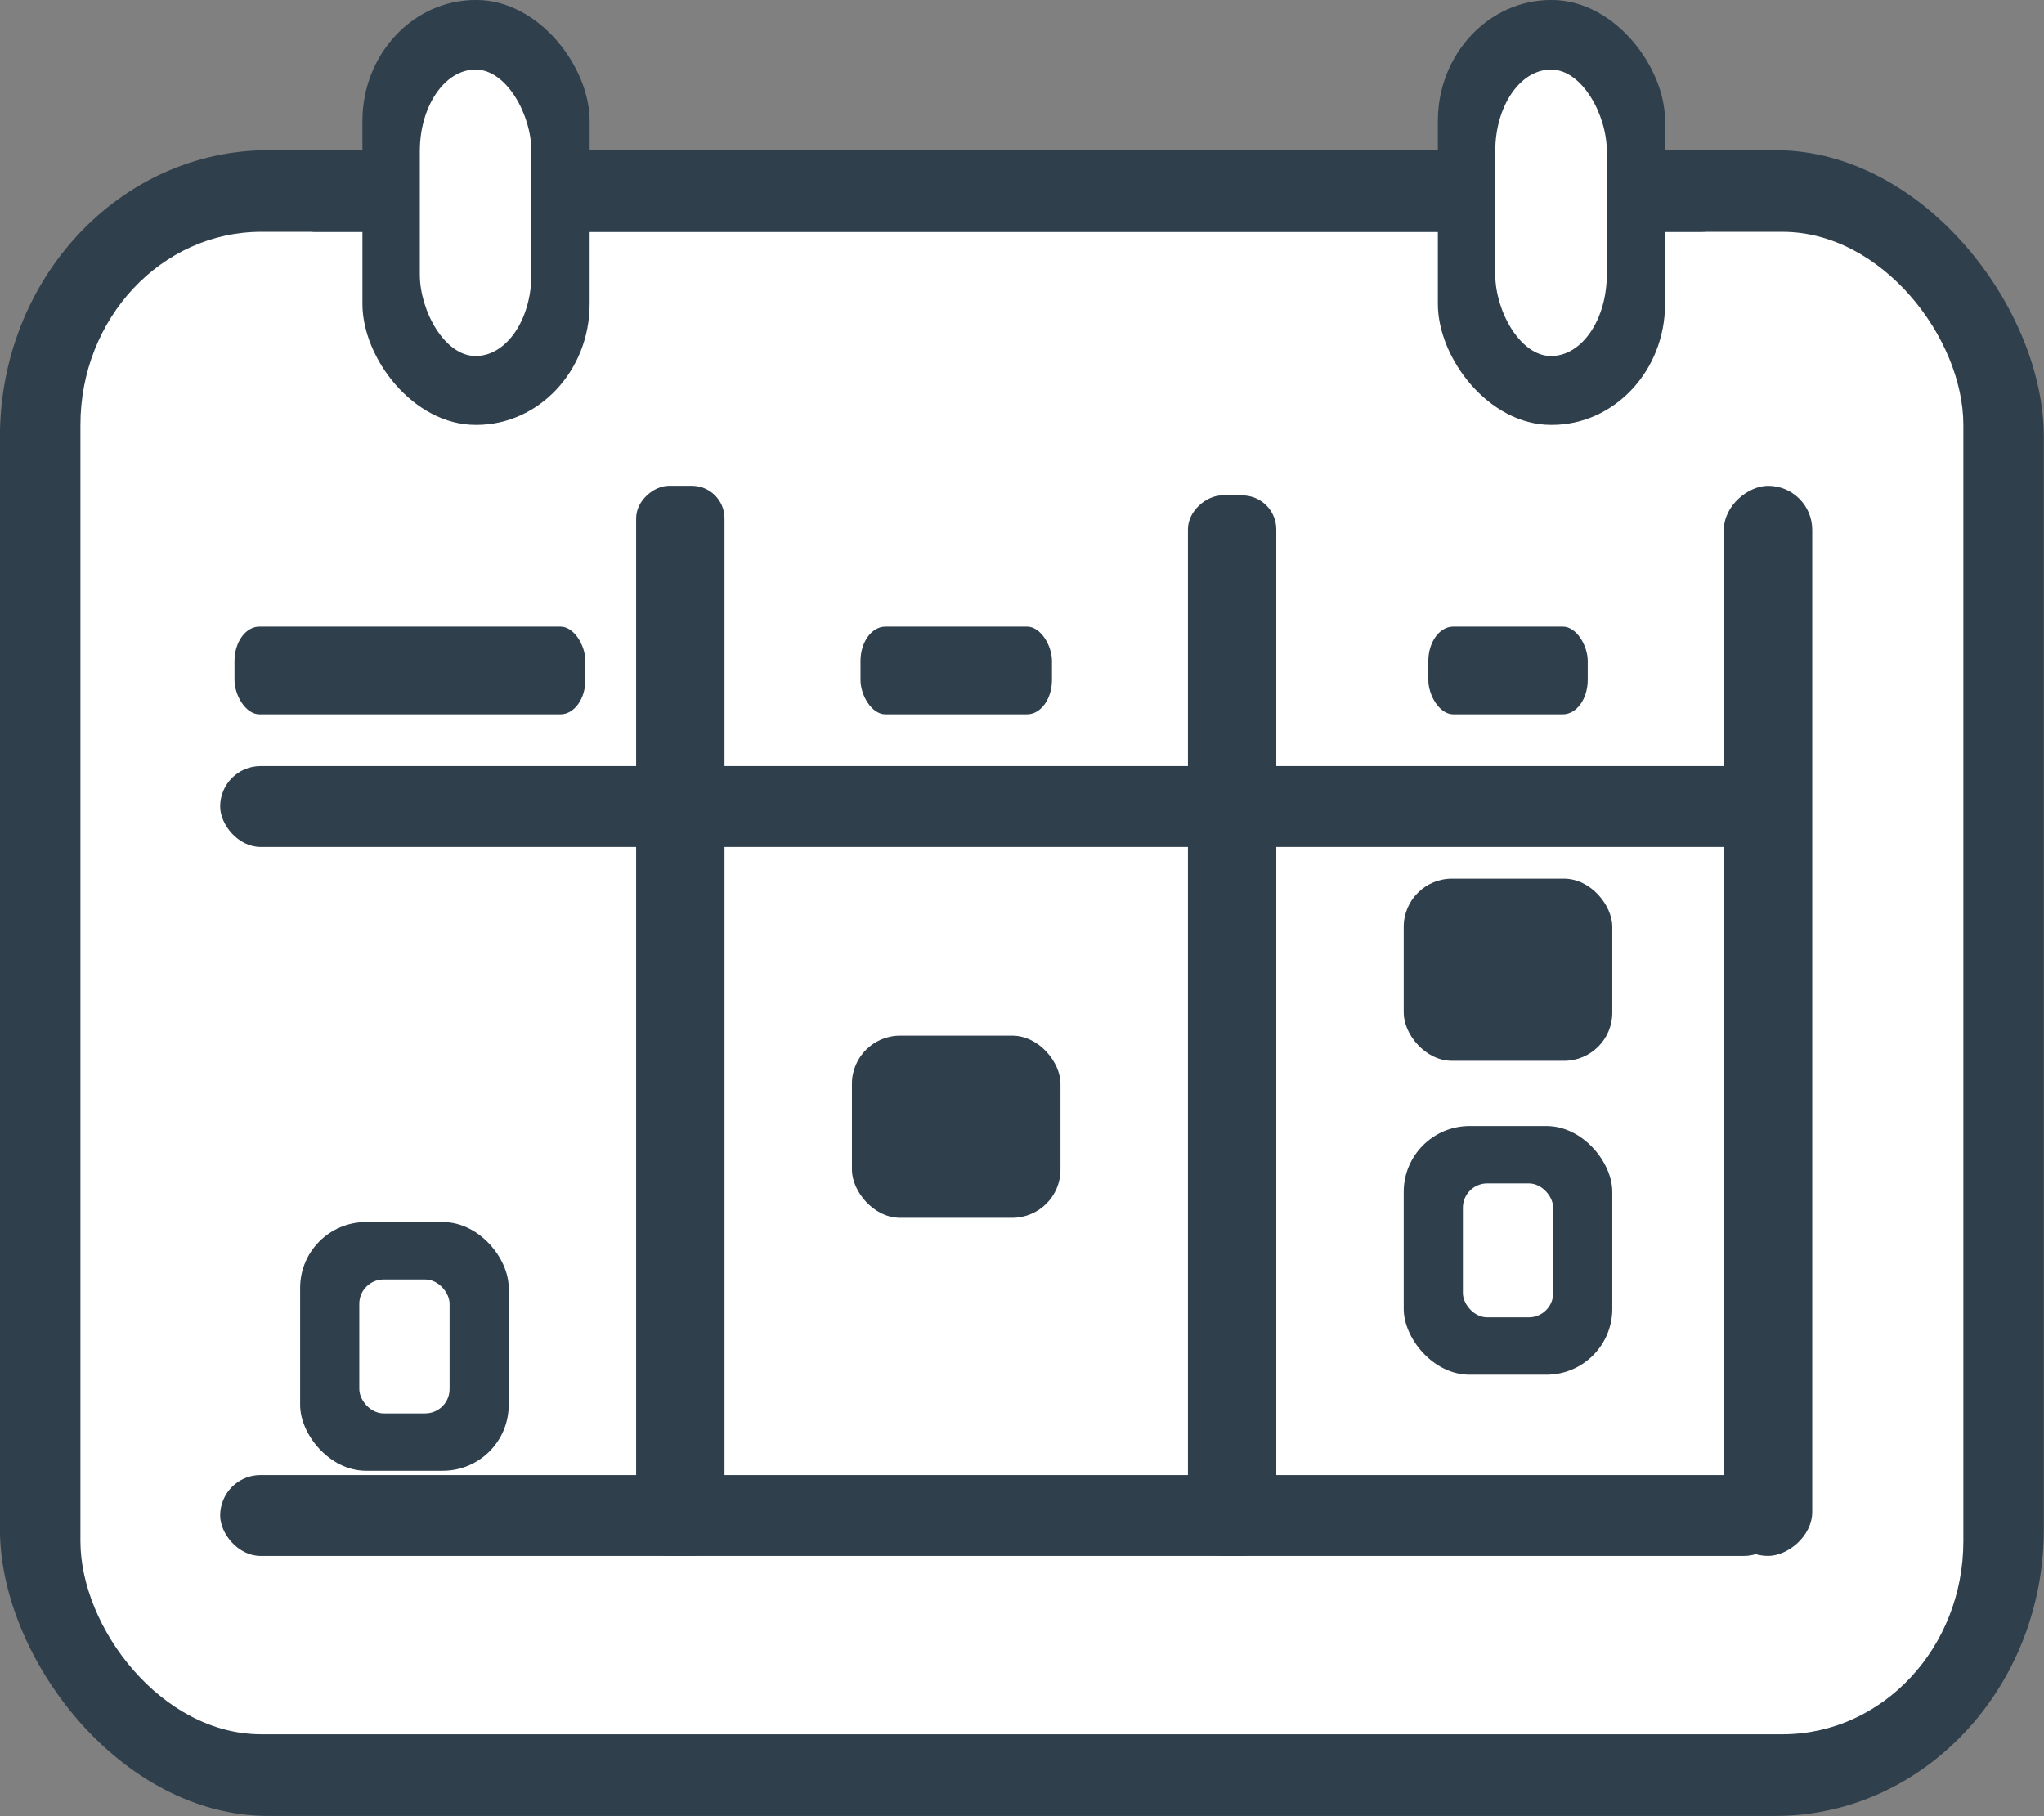 <?xml version="1.0" encoding="UTF-8" standalone="no"?>
<svg
   version="1.1"
   width="224"
   height="199"
   viewBox="0 0 224 199"
   id="svg1"
   sodipodi:docname="favicon.svg"
   inkscape:version="1.3.2 (091e20ef0f, 2023-11-25)"
   xmlns:inkscape="http://www.inkscape.org/namespaces/inkscape"
   xmlns:sodipodi="http://sodipodi.sourceforge.net/DTD/sodipodi-0.dtd"
   xmlns="http://www.w3.org/2000/svg"
   xmlns:svg="http://www.w3.org/2000/svg">
  <rect x="0" y="0" width="224" height="199" fill="#808080" stroke="none"/>
  <defs
     id="defs1" />
  <sodipodi:namedview
     id="namedview1"
     pagecolor="#ffffff"
     bordercolor="#000000"
     borderopacity="0.25"
     inkscape:showpageshadow="2"
     inkscape:pageopacity="0.0"
     inkscape:pagecheckerboard="0"
     inkscape:deskcolor="#d1d1d1"
     inkscape:zoom="1.9698492"
     inkscape:cx="89.600765"
     inkscape:cy="67.517857"
     inkscape:window-width="1920"
     inkscape:window-height="997"
     inkscape:window-x="0"
     inkscape:window-y="0"
     inkscape:window-maximized="1"
     inkscape:current-layer="svg1" />
  <style
     id="style1">@media (prefers-color-scheme: light) { :root { filter: none; } }
@media (prefers-color-scheme: dark) { :root { filter: none; } }
</style>
  <g
     id="g27-4-7-0"
     style="display:inline"
     transform="matrix(2.86,0,0,3.053,-101.937,-87.224)"
     inkscape:export-filename="Pictures/even-smaller-logo.svg"
     inkscape:export-xdpi="118.37644"
     inkscape:export-ydpi="118.37644">
    <g
       id="g21-6-6-8">
      <rect
         style="fill:#2f3f4c;fill-opacity:1;stroke-width:0.256"
         id="rect20-89-5-9"
         width="78.317"
         height="59.789"
         x="35.64"
         y="33.961"
         ry="10.288" />
      <rect
         style="display:inline;fill:#ffffff;fill-opacity:1;stroke-width:0.237"
         id="rect20-4-0-6-3"
         width="72.15"
         height="53.928"
         x="38.724"
         y="36.891"
         ry="6.931" />
    </g>
    <g
       id="g24-0-0-1">
      <rect
         style="display:inline;fill:#2f3f4c;fill-opacity:1;stroke-width:0.265"
         id="rect28-1-2-4"
         width="55.829"
         height="2.931"
         x="46.359"
         y="33.961"
         ry="1.377" />
      <g
         id="g23-3-2-8">
        <rect
           style="fill:#2f3f4c;fill-opacity:1;stroke-width:0.271"
           id="rect21-7-6-9"
           width="8.706"
           height="15.253"
           x="49.53"
           y="28.569"
           ry="4.343" />
      </g>
      <g
         id="g23-9-7-9-6"
         style="display:inline;fill:#ffffff"
         transform="matrix(0.491,0,0,0.674,27.41,11.812)">
        <rect
           style="fill:#ffffff;fill-opacity:1;stroke-width:0.271"
           id="rect21-0-2-1-7"
           width="8.706"
           height="15.253"
           x="49.53"
           y="28.569"
           ry="4.343" />
      </g>
      <g
         id="g22-6-0-7">
        <rect
           style="fill:#2f3f4c;fill-opacity:1;stroke-width:0.271"
           id="rect21-6-4-4-3"
           width="8.706"
           height="15.253"
           x="90.738"
           y="28.569"
           ry="4.343" />
      </g>
      <g
         id="g23-9-0-5-2-7"
         style="display:inline;fill:#ffffff"
         transform="matrix(0.491,0,0,0.674,68.618,11.812)">
        <rect
           style="fill:#ffffff;fill-opacity:1;stroke-width:0.271"
           id="rect21-0-9-2-7-1"
           width="8.706"
           height="15.253"
           x="49.53"
           y="28.569"
           ry="4.343" />
      </g>
    </g>
  </g>
  <g
     id="g25-4-4-0"
     style="display:inline;fill:#2f3f4c;fill-opacity:1"
     transform="matrix(5.246,0,0,5.237,-198.274,-206.195)">
    <g
       id="g6-5-9-4"
       style="fill:#2f3f4c;fill-opacity:1"
       transform="matrix(0.996,0,0,1,0.181,0)">
      <rect
         style="fill:#2f3f4c;fill-opacity:1;stroke-width:0.263"
         id="rect3-1-8-0-7-1"
         width="32.806"
         height="1.692"
         x="42.383"
         y="70.238"
         ry="0.846" />
      <rect
         style="display:inline;fill:#2f3f4c;fill-opacity:1;stroke-width:0.263"
         id="rect3-1-8-0-7-1-3"
         width="32.806"
         height="1.692"
         x="42.383"
         y="55.403"
         ry="0.846" />
    </g>
    <g
       id="g7-3-4-3"
       style="fill:#2f3f4c;fill-opacity:1">
      <rect
         style="fill:#2f3f4c;fill-opacity:1;stroke-width:0.197"
         id="rect3-1-8-3-7-2-7"
         width="22.392"
         height="1.846"
         x="49.538"
         y="-52.93"
         ry="0.681"
         transform="rotate(90)" />
      <rect
         style="display:inline;fill:#2f3f4c;fill-opacity:1;stroke-width:0.197"
         id="rect3-1-8-3-7-2-7-0"
         width="22.192"
         height="1.846"
         x="49.739"
         y="-64.457"
         ry="0.712"
         transform="rotate(90)" />
      <rect
         style="display:inline;fill:#2f3f4c;fill-opacity:1;stroke-width:0.197"
         id="rect3-1-8-3-7-2-7-0-0"
         width="22.392"
         height="1.846"
         x="49.538"
         y="-75.653"
         ry="0.923"
         transform="rotate(90)" />
    </g>
  </g>
  <g
     id="g3-2-5"
     style="display:inline"
     transform="matrix(5.246,0,0,7.248,-198.274,-309.038)">
    <rect
       style="fill:#2f3f4c;fill-opacity:1;stroke-width:4.986"
       id="rect1-9-3-4"
       width="7.33"
       height="1.326"
       x="42.694"
       y="52.112"
       ry="0.521" />
    <rect
       style="display:inline;fill:#2f3f4c;fill-opacity:1;stroke-width:3.683"
       id="rect1-0-7-1-2"
       width="4"
       height="1.326"
       x="55.771"
       y="52.112"
       ry="0.521" />
    <rect
       style="display:inline;fill:#2f3f4c;fill-opacity:1;stroke-width:3.361"
       id="rect1-0-0-8-8-2"
       width="3.33"
       height="1.326"
       x="67.633"
       y="52.112"
       ry="0.521" />
  </g>
  <g
     id="g19-3-2-2"
     style="display:inline"
     transform="matrix(5.246,0,0,5.237,-198.274,-206.195)">
    <g
       id="g18-8-2-4"
       transform="translate(-0.056,-5.26)">
      <rect
         style="display:none;fill:#2f3f4c;fill-opacity:1;stroke-width:0.279"
         id="rect5-37-4-1"
         width="4.357"
         height="3.812"
         x="44.121"
         y="65.028"
         ry="1.008" />
      <g
         id="g9-9-5-6">
        <rect
           style="fill:#2f3f4c;fill-opacity:1;stroke-width:0.325"
           id="rect5-2-3-1-5"
           width="4.357"
           height="5.204"
           x="44.121"
           y="70.204"
           ry="1.377" />
        <rect
           style="fill:#ffffff;fill-opacity:1;stroke-width:0.384"
           id="rect6-7-7-7"
           width="1.886"
           height="2.803"
           x="45.357"
           y="71.405"
           ry="0.509" />
      </g>
    </g>
    <g
       id="g17-0-8-3"
       transform="translate(0.011,-3.985)">
      <rect
         style="fill:#2f3f4c;fill-opacity:1;stroke-width:0.279"
         id="rect5-9-9-1-6"
         width="4.357"
         height="3.812"
         x="55.581"
         y="65.028"
         ry="1.008" />
      <g
         id="g10-88-3-4"
         style="display:none">
        <rect
           style="fill:#2f3f4c;fill-opacity:1;stroke-width:0.325"
           id="rect5-2-2-5-3-7"
           width="4.357"
           height="5.204"
           x="55.581"
           y="70.204"
           ry="1.377" />
        <rect
           style="fill:#ffffff;fill-opacity:1;stroke-width:0.384"
           id="rect6-6-8-3-9"
           width="1.886"
           height="2.803"
           x="56.817"
           y="71.405"
           ry="0.509" />
      </g>
    </g>
    <g
       id="g16-4-7-7"
       transform="translate(0.011,-7.27)">
      <rect
         style="fill:#2f3f4c;fill-opacity:1;stroke-width:0.279"
         id="rect5-9-5-3-9-2"
         width="4.357"
         height="3.812"
         x="67.108"
         y="65.028"
         ry="1.008" />
      <g
         id="g11-7-8-2">
        <rect
           style="fill:#2f3f4c;fill-opacity:1;stroke-width:0.325"
           id="rect5-2-2-0-1-6-1"
           width="4.357"
           height="5.204"
           x="67.108"
           y="70.204"
           ry="1.377" />
        <rect
           style="fill:#ffffff;fill-opacity:1;stroke-width:0.384"
           id="rect6-6-4-3-7-6"
           width="1.886"
           height="2.803"
           x="68.344"
           y="71.405"
           ry="0.509" />
      </g>
    </g>
  </g>
</svg>
